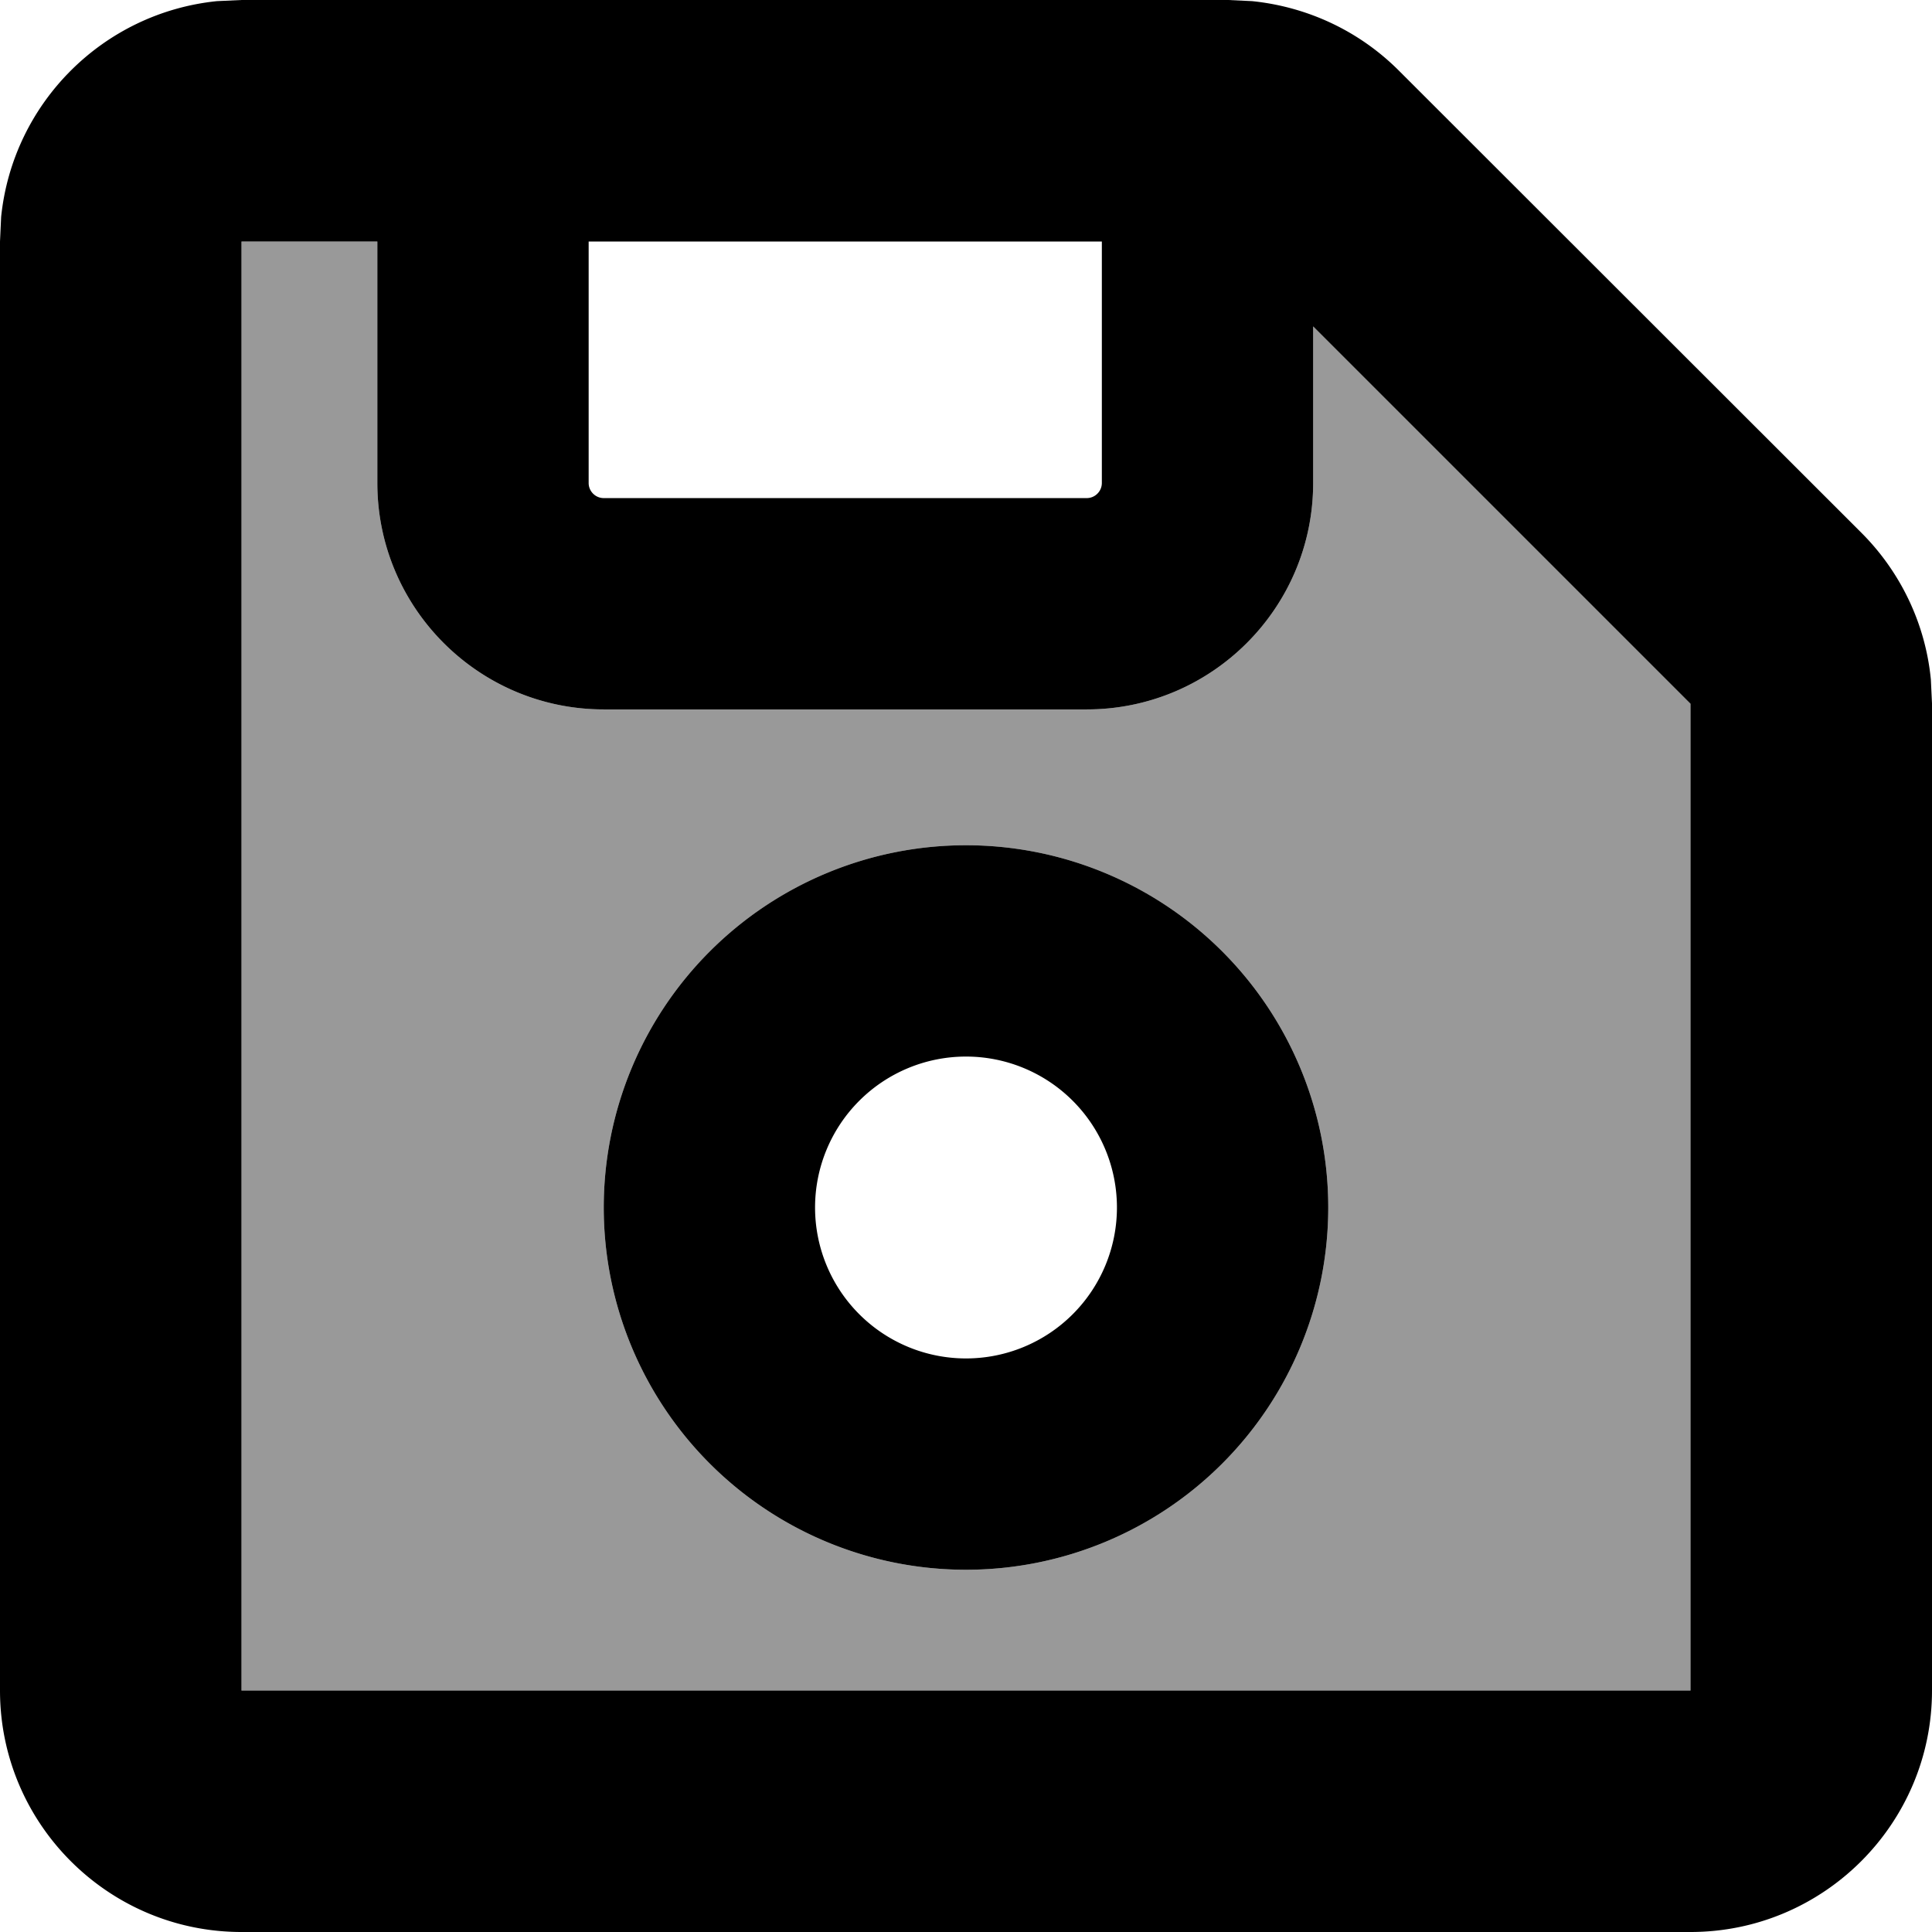<svg xmlns="http://www.w3.org/2000/svg" viewBox="0 0 512 512"><!--! Font Awesome Pro 7.1.0 by @fontawesome - https://fontawesome.com License - https://fontawesome.com/license (Commercial License) Copyright 2025 Fonticons, Inc. --><path opacity=".4" fill="currentColor" d="M64 64l0 384 384 0 0-261.5-100-100 0 41.5c0 33.1-26.9 60-60 60l-128 0c-33.1 0-60-26.9-60-60l0-64-36 0zM352 320a96 96 0 1 1 -192 0 96 96 0 1 1 192 0z"/><path fill="currentColor" d="M512 448c0 35.3-28.7 64-64 64L64 512c-35.3 0-64-28.7-64-64L0 64 .3 57.5C3.4 27.3 27.3 3.4 57.5 .3L64 0 325.5 0 331.8 .3c14.7 1.5 28.4 7.9 38.9 18.4L493.3 141.2c10.5 10.5 17 24.3 18.4 38.9l.3 6.3 0 261.5zM348 86.5l0 41.5c0 33.1-26.9 60-60 60l-128 0c-33.1 0-60-26.9-60-60l0-64-36 0 0 384 384 0 0-261.5-100-100zM156 64l0 64c0 2.2 1.8 4 4 4l128 0c2.2 0 4-1.8 4-4l0-64-136 0zm4 256a96 96 0 1 1 192 0 96 96 0 1 1 -192 0zm136 0a40 40 0 1 0 -80 0 40 40 0 1 0 80 0z"/></svg>